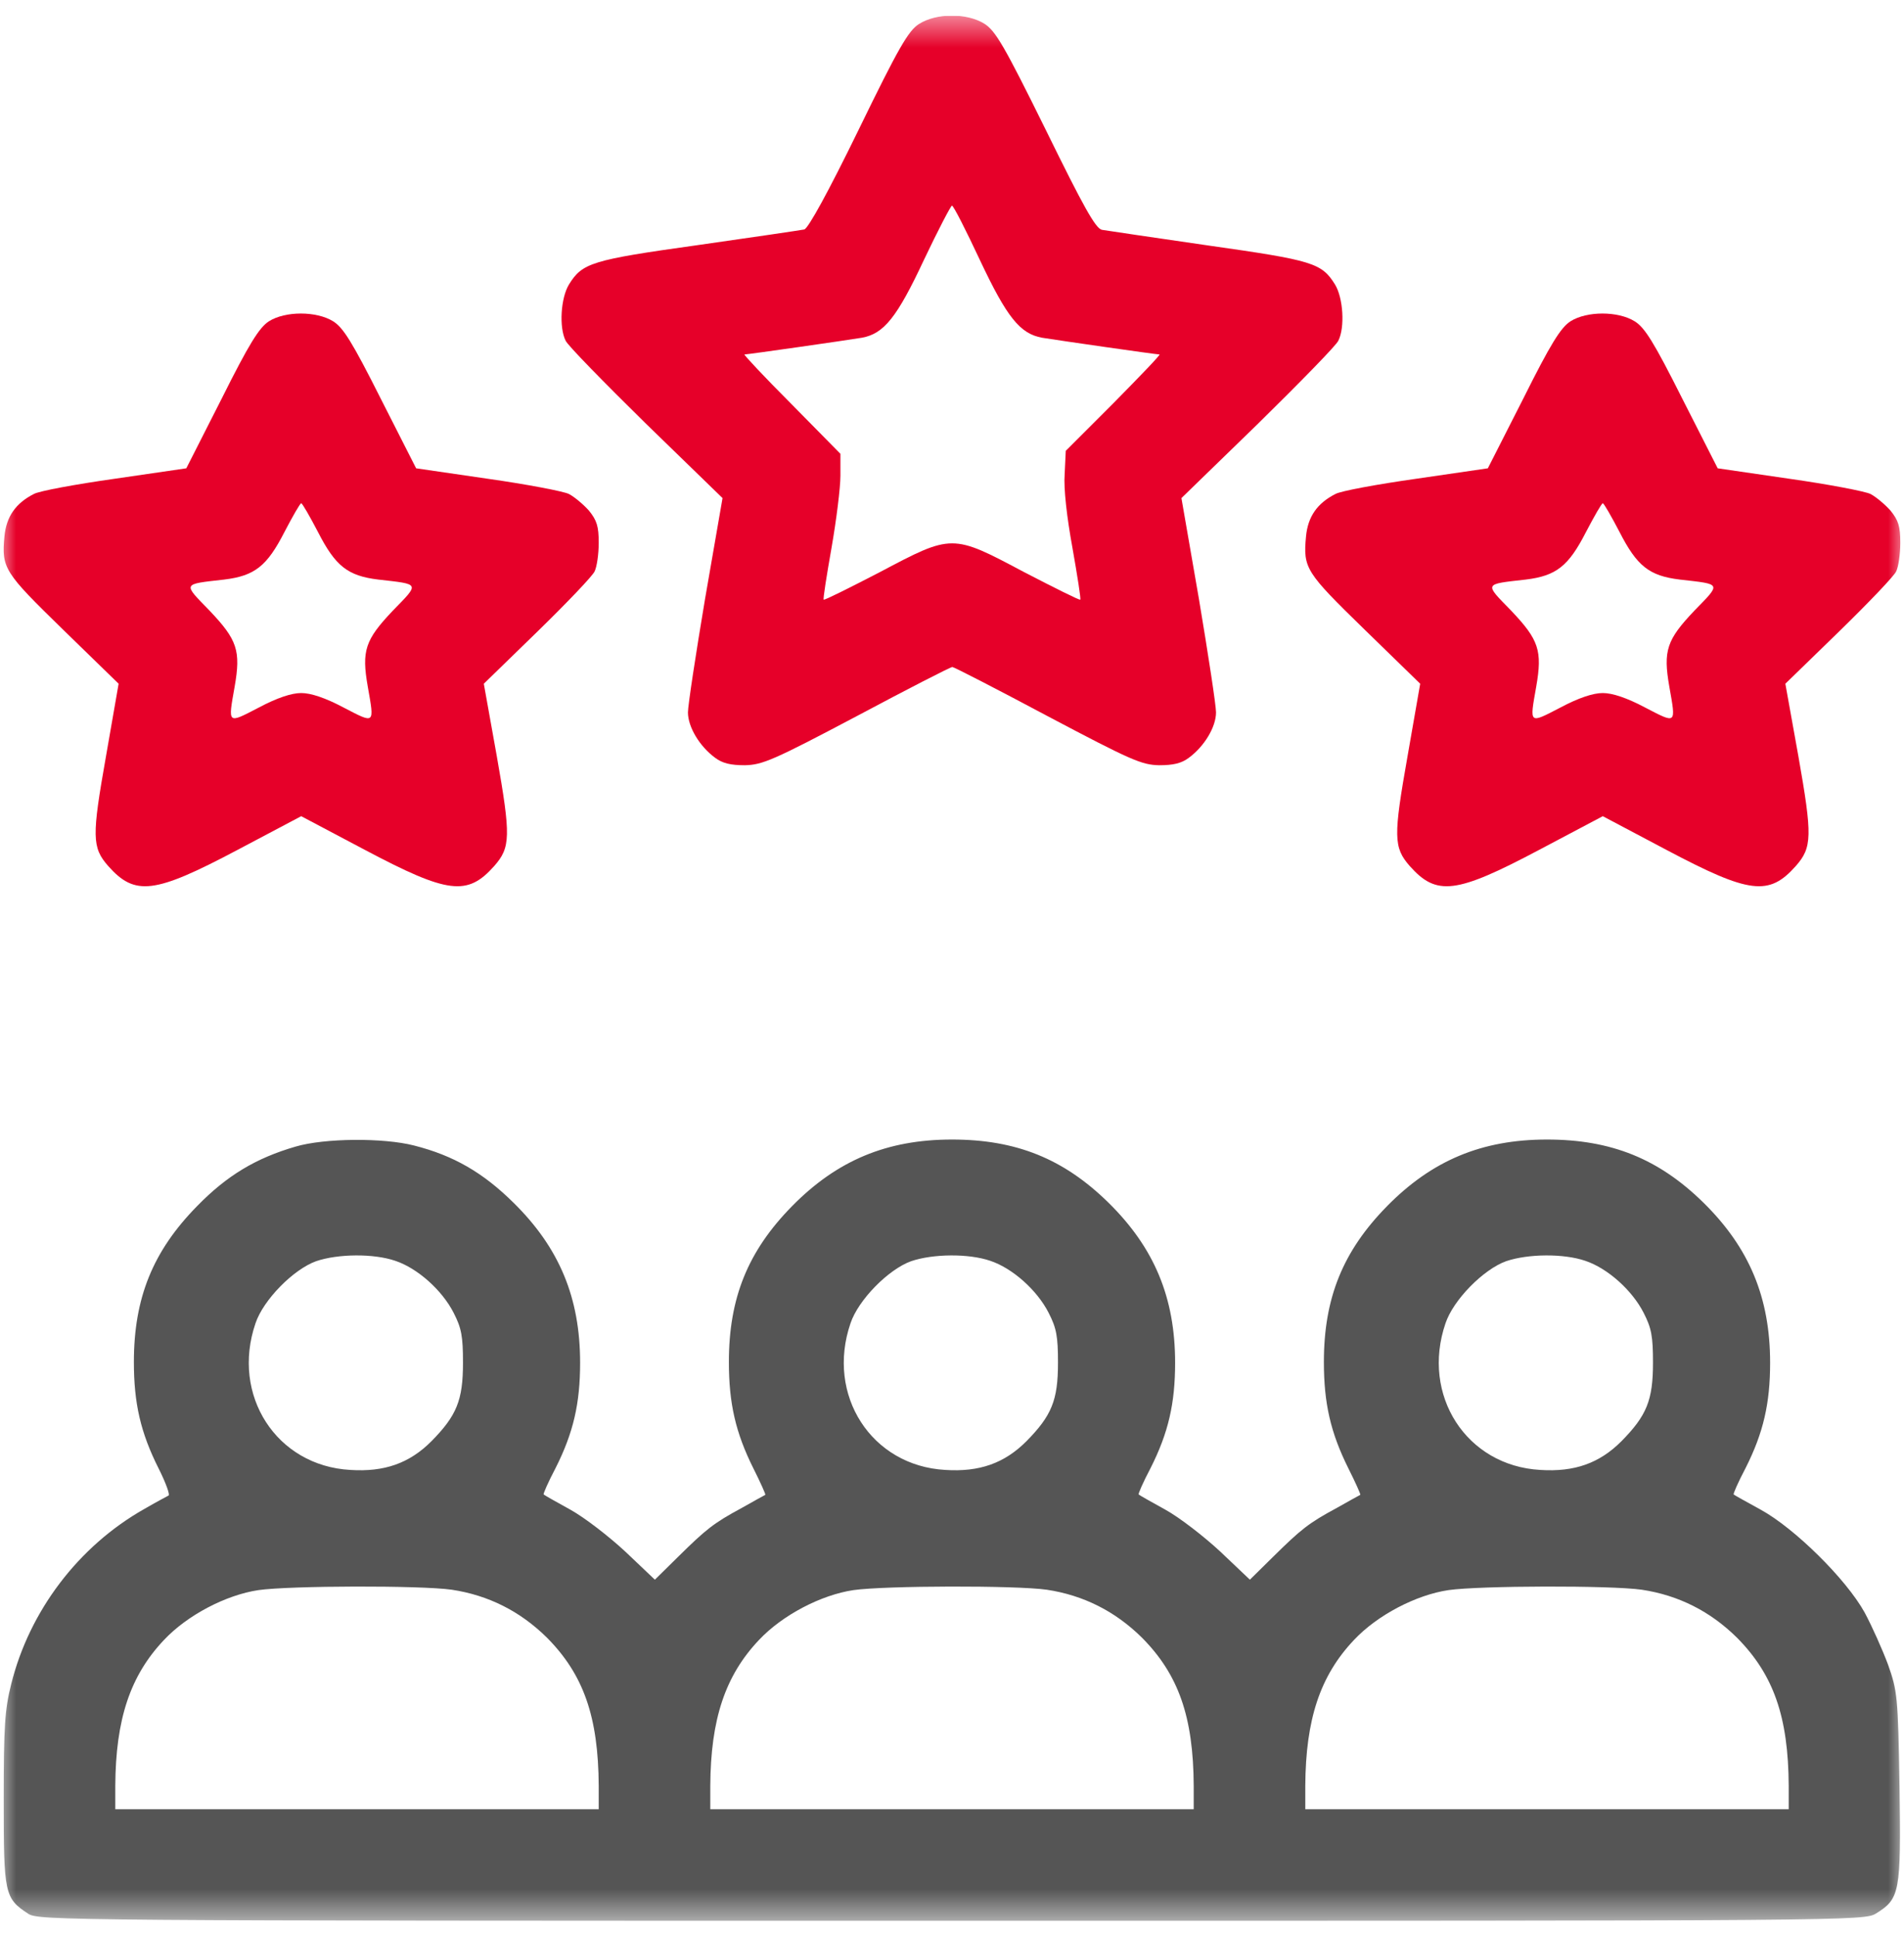 <svg width="60" height="61" viewBox="0 0 60 61" fill="none" xmlns="http://www.w3.org/2000/svg">
<g clip-path="url(#clip0_148_4147)">
<mask id="mask0_148_4147" style="mask-type:luminance" maskUnits="userSpaceOnUse" x="0" y="0" width="60" height="61">
<path d="M60 0.5H0V60.5H60V0.5Z" fill="white"/>
</mask>
<g mask="url(#mask0_148_4147)">
<path d="M28.956 0.758C28.628 0.969 28.324 1.484 27.058 4.086C26.097 6.055 25.476 7.18 25.347 7.227C25.23 7.25 23.73 7.473 21.995 7.719C18.632 8.188 18.351 8.281 17.929 8.961C17.671 9.383 17.613 10.309 17.824 10.73C17.882 10.871 19.031 12.043 20.355 13.344L22.769 15.688L22.218 18.863C21.925 20.609 21.679 22.215 21.679 22.438C21.679 22.895 22.042 23.504 22.535 23.867C22.769 24.043 23.027 24.102 23.472 24.102C24.023 24.09 24.363 23.949 26.999 22.555C28.605 21.699 29.953 21.008 30.011 21.008C30.058 21.008 31.406 21.699 33.011 22.555C35.648 23.949 35.976 24.09 36.527 24.102C36.972 24.102 37.23 24.043 37.464 23.867C37.956 23.504 38.32 22.895 38.32 22.438C38.32 22.215 38.074 20.609 37.781 18.863L37.23 15.688L39.644 13.344C40.968 12.043 42.117 10.871 42.175 10.73C42.386 10.309 42.328 9.383 42.07 8.961C41.648 8.281 41.367 8.199 38.062 7.73C36.363 7.484 34.863 7.262 34.722 7.238C34.523 7.191 34.148 6.523 32.953 4.086C31.64 1.426 31.37 0.969 31.019 0.746C30.468 0.406 29.507 0.406 28.956 0.758ZM30.878 8.188C31.734 10.004 32.144 10.508 32.835 10.637C33.339 10.719 36.433 11.164 36.538 11.164C36.585 11.164 35.929 11.844 35.097 12.688L33.585 14.199L33.55 14.938C33.515 15.383 33.62 16.297 33.796 17.258C33.949 18.125 34.066 18.863 34.042 18.887C34.019 18.91 33.222 18.512 32.273 18.02C29.999 16.812 30.011 16.812 27.726 18.02C26.777 18.512 25.98 18.91 25.956 18.887C25.933 18.863 26.05 18.125 26.203 17.258C26.355 16.391 26.484 15.359 26.484 14.984V14.293L24.937 12.723C24.081 11.867 23.425 11.164 23.46 11.164C23.566 11.164 26.671 10.719 27.163 10.637C27.855 10.508 28.265 10.004 29.12 8.176C29.566 7.238 29.964 6.477 29.999 6.477C30.046 6.477 30.433 7.238 30.878 8.188Z" fill="#E60029"/>
<path d="M8.472 10.121C8.168 10.32 7.851 10.824 6.984 12.559L5.871 14.75L3.621 15.078C2.379 15.254 1.23 15.465 1.066 15.559C0.492 15.851 0.199 16.273 0.14 16.895C0.047 17.902 0.129 18.02 1.992 19.836L3.738 21.535L3.34 23.82C2.894 26.34 2.894 26.691 3.41 27.277C4.254 28.227 4.863 28.156 7.476 26.773L9.492 25.707L11.508 26.773C14.121 28.156 14.73 28.227 15.574 27.277C16.09 26.691 16.101 26.34 15.656 23.82L15.246 21.535L16.933 19.895C17.859 18.992 18.679 18.137 18.738 17.996C18.808 17.855 18.867 17.457 18.867 17.094C18.867 16.578 18.808 16.391 18.562 16.086C18.386 15.887 18.105 15.652 17.929 15.559C17.765 15.476 16.605 15.254 15.363 15.078L13.113 14.75L12 12.559C11.097 10.766 10.816 10.32 10.5 10.121C9.972 9.793 8.988 9.793 8.472 10.121ZM10.019 16.754C10.57 17.832 10.957 18.137 11.918 18.254C13.254 18.406 13.23 18.359 12.375 19.238C11.508 20.152 11.39 20.492 11.59 21.629C11.8 22.824 11.824 22.801 10.828 22.285C10.254 21.98 9.797 21.828 9.492 21.828C9.187 21.828 8.73 21.98 8.156 22.285C7.16 22.801 7.183 22.824 7.394 21.629C7.593 20.492 7.476 20.152 6.609 19.238C5.754 18.359 5.73 18.406 7.066 18.254C8.027 18.137 8.414 17.832 8.965 16.754C9.222 16.262 9.457 15.851 9.492 15.851C9.527 15.851 9.761 16.262 10.019 16.754Z" fill="#E60029"/>
<path d="M49.488 10.121C49.183 10.32 48.867 10.824 48 12.559L46.886 14.75L44.636 15.078C43.394 15.254 42.246 15.465 42.082 15.559C41.508 15.851 41.215 16.273 41.156 16.895C41.062 17.902 41.144 18.02 43.008 19.836L44.754 21.535L44.355 23.82C43.91 26.34 43.91 26.691 44.425 27.277C45.269 28.227 45.879 28.156 48.492 26.773L50.508 25.707L52.523 26.773C55.136 28.156 55.746 28.227 56.59 27.277C57.105 26.691 57.117 26.34 56.672 23.82L56.261 21.535L57.949 19.895C58.875 18.992 59.695 18.137 59.754 17.996C59.824 17.855 59.883 17.457 59.883 17.094C59.883 16.578 59.824 16.391 59.578 16.086C59.402 15.887 59.121 15.652 58.945 15.559C58.781 15.476 57.621 15.254 56.379 15.078L54.129 14.75L53.015 12.559C52.113 10.766 51.832 10.32 51.515 10.121C50.988 9.793 50.004 9.793 49.488 10.121ZM51.035 16.754C51.586 17.832 51.972 18.137 52.933 18.254C54.269 18.406 54.246 18.359 53.39 19.238C52.523 20.152 52.406 20.492 52.605 21.629C52.816 22.824 52.84 22.801 51.843 22.285C51.269 21.98 50.812 21.828 50.508 21.828C50.203 21.828 49.746 21.98 49.172 22.285C48.175 22.801 48.199 22.824 48.41 21.629C48.609 20.492 48.492 20.152 47.625 19.238C46.769 18.359 46.746 18.406 48.082 18.254C49.043 18.137 49.429 17.832 49.98 16.754C50.238 16.262 50.472 15.851 50.508 15.851C50.543 15.851 50.777 16.262 51.035 16.754Z" fill="#E60029"/>
<path d="M9.316 36.113C8.062 36.477 7.148 37.027 6.211 37.988C4.816 39.406 4.219 40.883 4.219 42.898C4.219 44.199 4.43 45.125 5.004 46.262C5.227 46.707 5.367 47.094 5.309 47.105C5.262 47.129 4.91 47.316 4.547 47.527C2.473 48.699 0.926 50.738 0.352 53.047C0.152 53.844 0.117 54.371 0.117 56.68C0.117 59.656 0.141 59.785 0.891 60.277C1.219 60.488 2.016 60.5 29.988 60.5C58.418 60.5 58.746 60.5 59.121 60.266C59.871 59.797 59.906 59.609 59.859 56.281C59.812 53.41 59.789 53.258 59.496 52.426C59.32 51.957 58.992 51.219 58.758 50.785C58.172 49.73 56.555 48.137 55.488 47.551C55.043 47.305 54.656 47.094 54.633 47.07C54.609 47.059 54.773 46.684 55.008 46.238C55.57 45.125 55.781 44.199 55.781 42.922C55.781 40.871 55.125 39.301 53.684 37.883C52.277 36.5 50.777 35.891 48.75 35.891C46.699 35.891 45.129 36.547 43.711 37.988C42.316 39.406 41.719 40.883 41.719 42.898C41.719 44.199 41.93 45.125 42.492 46.25C42.715 46.695 42.879 47.059 42.867 47.082C42.844 47.094 42.516 47.27 42.129 47.492C41.238 47.973 41.004 48.16 40.113 49.039L39.387 49.754L38.461 48.875C37.945 48.395 37.172 47.797 36.727 47.551C36.281 47.305 35.906 47.094 35.883 47.07C35.859 47.059 36.023 46.684 36.258 46.238C36.82 45.125 37.031 44.199 37.031 42.922C37.031 40.871 36.375 39.301 34.934 37.883C33.527 36.5 32.027 35.891 30 35.891C27.949 35.891 26.379 36.547 24.961 37.988C23.566 39.406 22.969 40.883 22.969 42.898C22.969 44.199 23.18 45.125 23.742 46.25C23.965 46.695 24.129 47.059 24.117 47.082C24.094 47.094 23.766 47.27 23.379 47.492C22.488 47.973 22.254 48.16 21.363 49.039L20.637 49.754L19.711 48.875C19.195 48.395 18.422 47.797 17.977 47.551C17.531 47.305 17.156 47.094 17.133 47.07C17.109 47.059 17.273 46.684 17.508 46.238C18.07 45.125 18.281 44.199 18.281 42.922C18.281 40.871 17.625 39.301 16.184 37.883C15.223 36.934 14.297 36.395 13.043 36.078C12.082 35.832 10.23 35.844 9.316 36.113ZM12.457 39.711C13.16 39.945 13.934 40.637 14.297 41.352C14.543 41.832 14.59 42.09 14.59 42.922C14.59 44.105 14.391 44.586 13.594 45.395C12.902 46.086 12.117 46.367 11.039 46.297C8.707 46.168 7.277 43.941 8.051 41.68C8.297 40.941 9.246 39.98 9.961 39.723C10.652 39.488 11.777 39.477 12.457 39.711ZM31.207 39.711C31.91 39.945 32.684 40.637 33.047 41.352C33.293 41.832 33.34 42.09 33.34 42.922C33.34 44.105 33.141 44.586 32.344 45.395C31.652 46.086 30.867 46.367 29.789 46.297C27.457 46.168 26.027 43.941 26.801 41.68C27.047 40.941 27.996 39.98 28.711 39.723C29.402 39.488 30.527 39.477 31.207 39.711ZM49.957 39.711C50.66 39.945 51.434 40.637 51.797 41.352C52.043 41.832 52.09 42.09 52.09 42.922C52.09 44.105 51.891 44.586 51.094 45.395C50.402 46.086 49.617 46.367 48.539 46.297C46.207 46.168 44.777 43.941 45.551 41.68C45.797 40.941 46.746 39.98 47.461 39.723C48.152 39.488 49.277 39.477 49.957 39.711ZM14.238 50.07C15.398 50.246 16.395 50.75 17.238 51.582C18.387 52.742 18.855 54.066 18.867 56.246V56.984H11.25H3.633V56.246C3.645 54.148 4.102 52.777 5.168 51.652C5.906 50.867 7.125 50.234 8.145 50.082C9.141 49.941 13.254 49.93 14.238 50.07ZM32.988 50.07C34.148 50.246 35.145 50.75 35.988 51.582C37.137 52.742 37.605 54.066 37.617 56.246V56.984H30H22.383V56.246C22.395 54.148 22.852 52.777 23.918 51.652C24.656 50.867 25.875 50.234 26.895 50.082C27.891 49.941 32.004 49.93 32.988 50.07ZM51.738 50.07C52.898 50.246 53.895 50.75 54.738 51.582C55.887 52.742 56.355 54.066 56.367 56.246V56.984H48.75H41.133V56.246C41.145 54.148 41.602 52.777 42.668 51.652C43.406 50.867 44.625 50.234 45.645 50.082C46.641 49.941 50.754 49.93 51.738 50.07Z" fill="#555555"/>
</g>
</g>
<defs>
<clipPath id="clip0_148_4147">
<rect width="60" height="60" fill="white" transform="translate(0 0.5)"/>
</clipPath>
</defs>
</svg>
